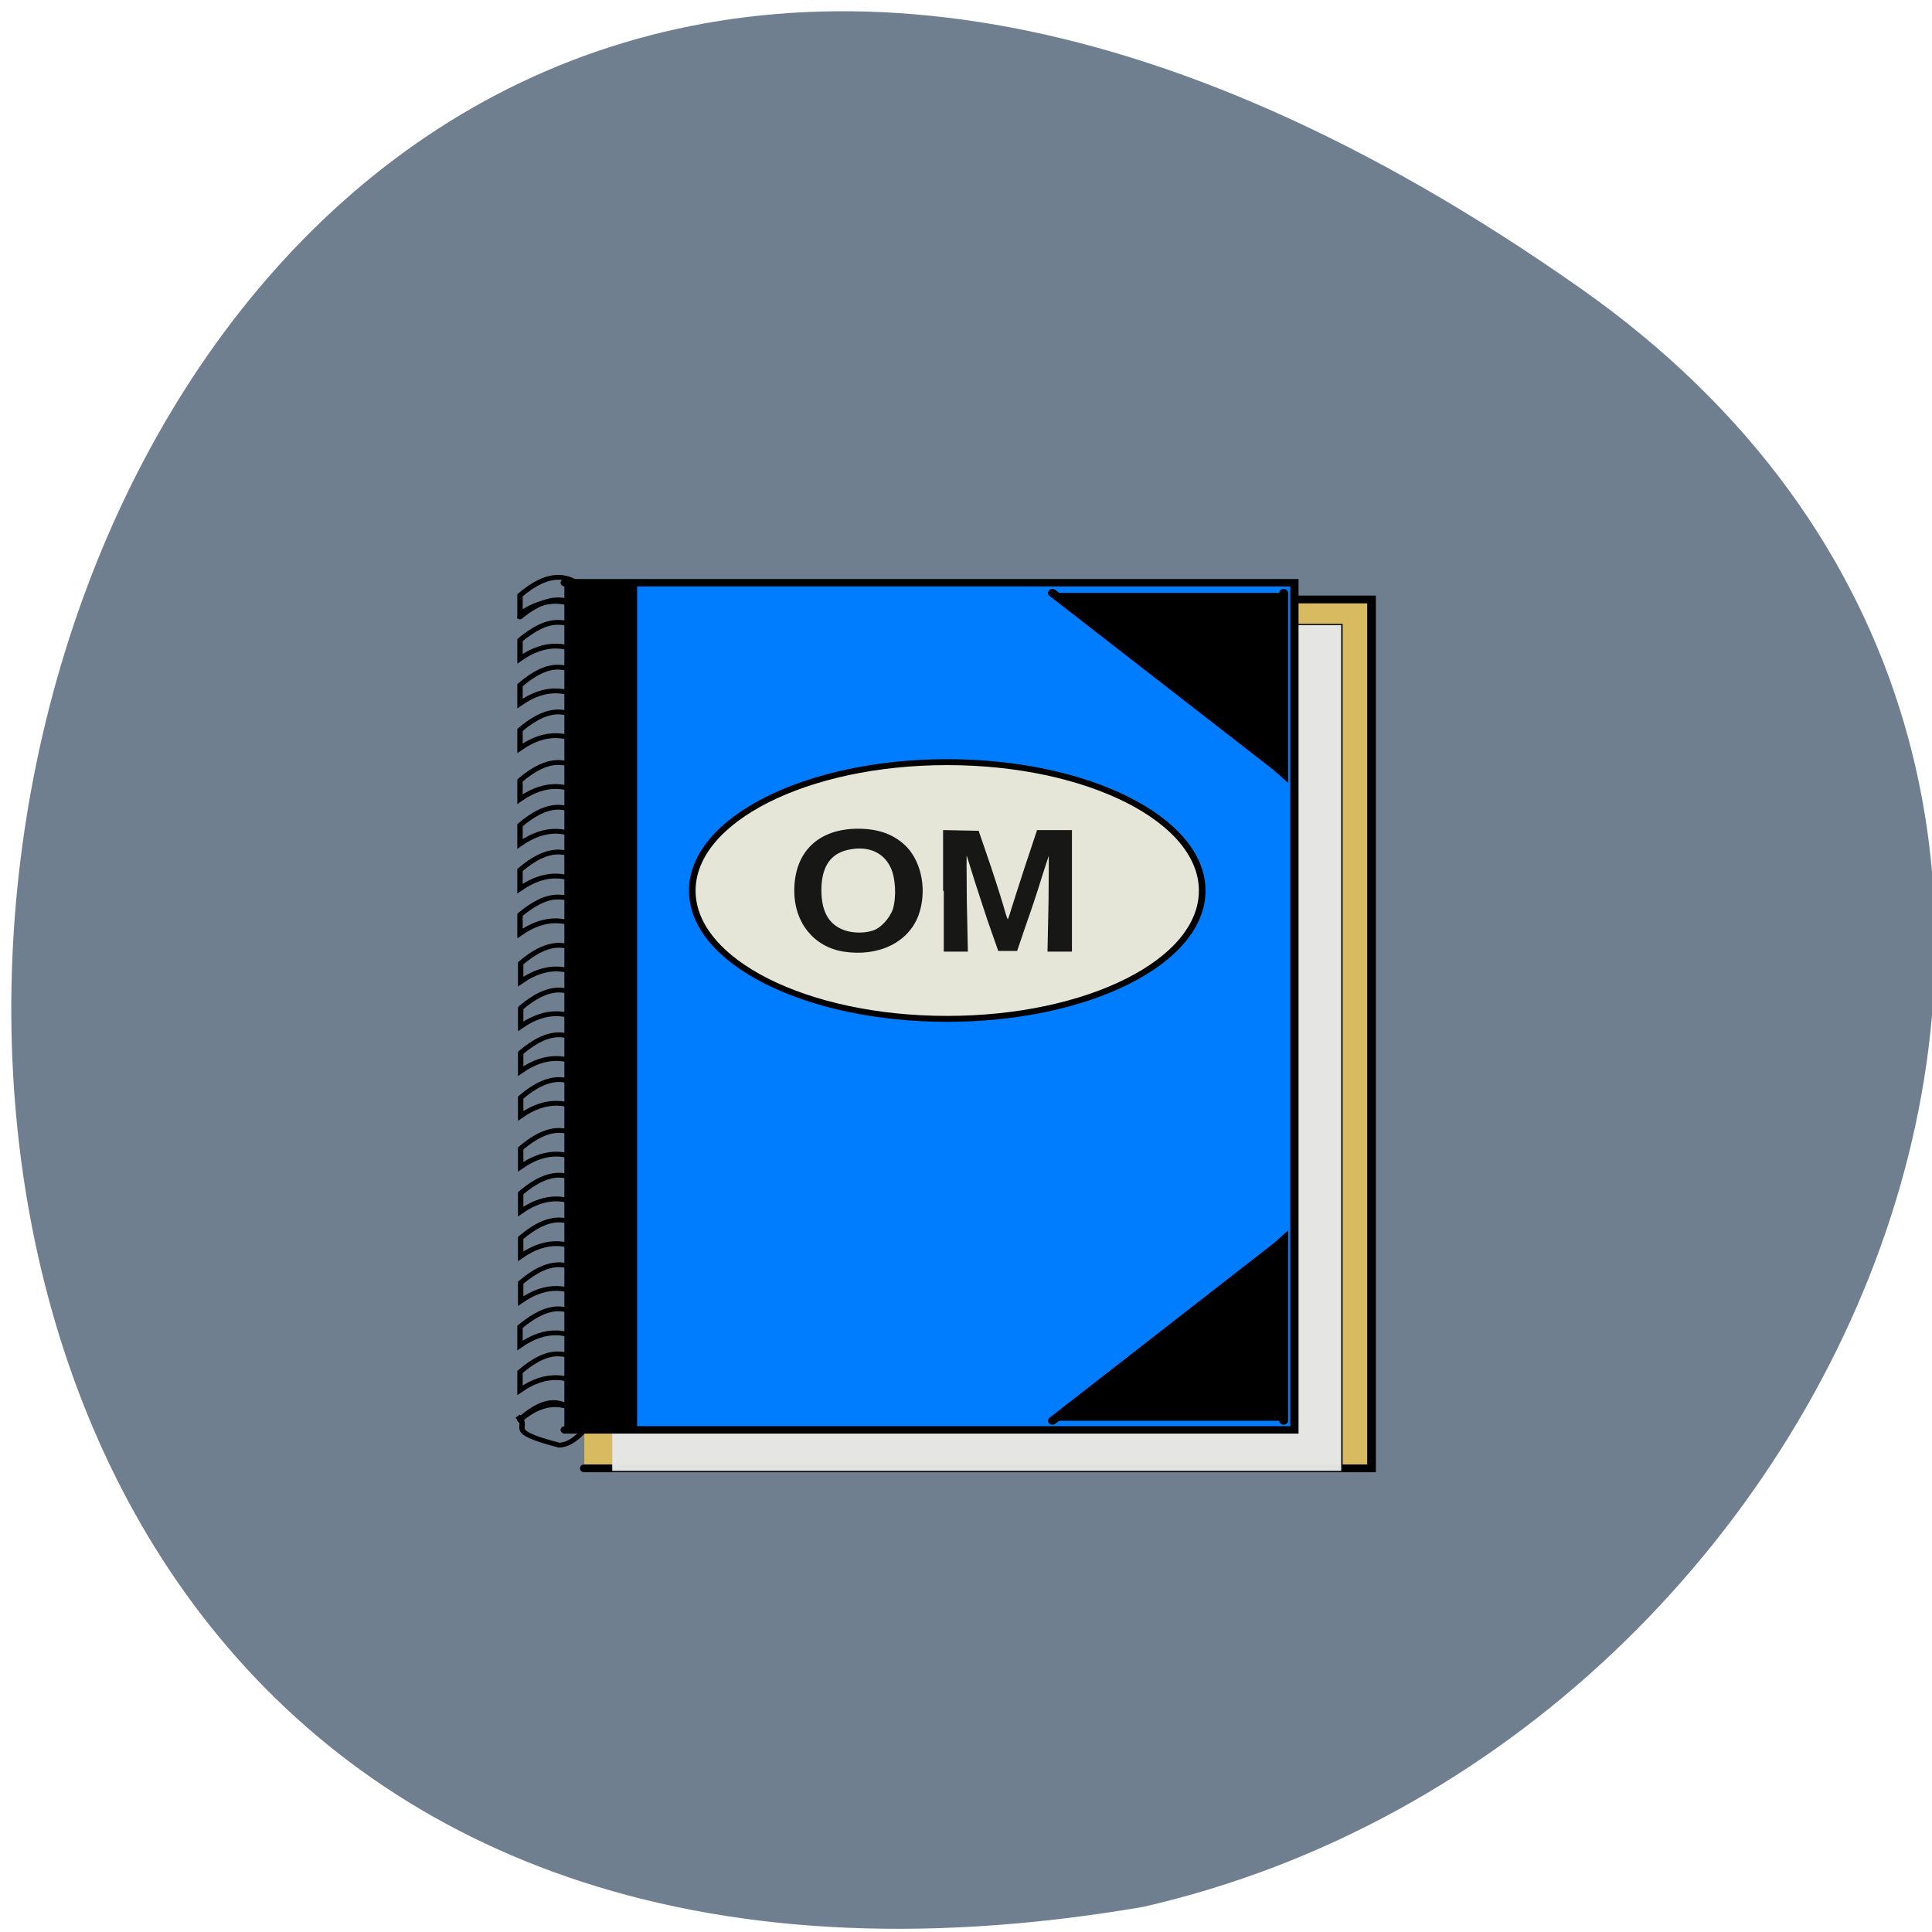 <svg xmlns="http://www.w3.org/2000/svg" xmlns:xlink="http://www.w3.org/1999/xlink" viewBox="0 0 22 22"><defs><g id="4" clip-path="url(#3)"><path d="m 135.29 119.3 v -8.443 l 4.713 0.096 l 1.65 4.941 c 0.896 2.734 1.744 5.565 1.932 6.284 c 0.189 0.72 0.424 1.295 0.471 1.295 c 0.094 0 0.283 -0.528 0.471 -1.199 c 0.189 -0.672 1.084 -3.502 1.98 -6.332 l 1.65 -5.085 h 4.619 v 16.887 h -3.158 l 0.141 -7 c 0.047 -3.838 0.047 -6.956 0 -6.908 c 0 0 -0.471 1.487 -1.037 3.262 c -0.518 1.775 -1.508 4.845 -2.215 6.86 l -1.225 3.694 h -2.451 l -1.461 -4.27 c -0.754 -2.351 -1.744 -5.421 -2.168 -6.86 c -0.424 -1.439 -0.801 -2.639 -0.848 -2.686 c -0.047 -0.048 -0.047 3.07 0 6.908 l 0.141 7 h -3.205" transform="matrix(0.083 0 0 0.081 -0.482 0.481)" stroke="#000" stroke-width="0.194"/></g><g id="7" clip-path="url(#6)"><path d="m 121.52 127.74 c -4.01 -0.672 -6.646 -4.03 -6.646 -8.443 c 0 -5.421 3.252 -8.635 8.672 -8.635 c 2.875 0 5.04 0.864 6.646 2.591 c 2.027 2.255 2.687 6.141 1.555 9.403 c -1.367 3.838 -5.467 5.853 -10.228 5.085 m 3.959 -2.734 c 1.131 -0.288 2.451 -1.727 2.922 -3.118 c 0.518 -1.775 0.377 -4.557 -0.377 -6.04 c -0.99 -2.01 -2.969 -2.926 -5.467 -2.495 c -2.639 0.432 -4.01 2.159 -4.148 5.373 c -0.094 3.07 0.754 5.04 2.734 5.997 c 1.131 0.576 2.922 0.72 4.336 0.288" transform="matrix(0.083 0 0 0.081 -0.482 0.481)" stroke="#000" stroke-width="0.194"/></g><clipPath id="3"><path d="M 0,0 H22 V22 H0 z"/></clipPath><clipPath id="6"><path d="M 0,0 H22 V22 H0 z"/></clipPath><filter id="1" filterUnits="objectBoundingBox" x="0" y="0" width="22" height="22"><feColorMatrix type="matrix" in="SourceGraphic" values="0 0 0 0 1 0 0 0 0 1 0 0 0 0 1 0 0 0 1 0"/></filter><mask id="5"><g filter="url(#1)"><path fill-opacity="0.902" d="M 0,0 H22 V22 H0 z"/></g></mask><mask id="2"><g filter="url(#1)"><path fill-opacity="0.902" d="M 0,0 H22 V22 H0 z"/></g></mask></defs><path d="m 18 3.285 c -19.508 -13.727 -25.719 21.973 -4.988 18.43 c 8.246 -1.875 12.805 -12.93 4.988 -18.43" fill="#707f8f"/><g fill-rule="evenodd" stroke-linecap="round"><path d="m 124.97 189.2 h 471.81 v 581.99 h -471.81" transform="matrix(0.019 0 0 0.017 4.279 3.61)" fill="#d8ba61" stroke="#000" stroke-width="5.208"/><path d="m 133.3 172.48 h 437.31 v 567.33 h -437.31" transform="matrix(0.019 0 0 0.017 4.439 4.179)" fill="#e5e5e5" stroke="#131111" fill-opacity="0.984" stroke-width="0.9"/></g><path d="m 417.23 191.22 c 124.65 108.36 137.74 119.49 138.57 120.4 v -120.4" transform="matrix(0.019 0 0 0.017 4.057 3.501)" fill-rule="evenodd" stroke="#000" stroke-linecap="round" stroke-width="5.314" id="0"/><g fill-rule="evenodd" stroke="#000" stroke-linecap="round" transform="matrix(0.019 0 0 0.017 4.057 3.501)"><path d="m 124.92 184.4 h 437.32 v 567.45 h -437.32" fill="#007cff" stroke-width="4.95"/><path d="m 417.23 745.72 c 124.65 -108.58 137.74 -119.71 138.57 -120.62 v 120.62" stroke-width="5.314"/></g><use xlink:href="#0"/><g stroke="#000" stroke-linecap="round" transform="matrix(0.019 0 0 0.017 4.057 3.501)"><path d="m 124.72 184.18 h 41.966 v 567.91 h -41.966" fill-rule="evenodd" stroke-width="3.231"/><g fill="none"><path d="m 98.12 207.35 c 15.581 -14.311 29.709 -16.356 41.966 0 v 537.92 c -12.465 -12.04 -26.18 -15.22 -41.966 0" stroke-width="3.148"/><g stroke-width="3.231"><path d="m 121.6 180.77 c -7.271 -0.227 -15.166 4.089 -23.476 12.04 v 12.494 c 15.789 -12.267 29.501 -10.222 41.966 0 v -12.494 c -5.609 -7.951 -11.842 -11.812 -18.49 -12.04"/><path d="m 121.6 210.98 c -7.271 -0.454 -15.166 4.089 -23.476 11.812 v 12.494 c 15.789 -12.267 29.501 -10.222 41.966 0 v -12.494 c -5.609 -7.951 -11.842 -11.812 -18.49 -11.812"/><path d="m 121.6 240.97 c -7.271 -0.454 -15.166 4.089 -23.476 12.04 v 12.267 c 15.789 -12.267 29.501 -10.222 41.966 0 v -12.267 c -5.609 -8.178 -11.842 -11.812 -18.49 -12.04"/><path d="m 121.6 270.95 c -7.271 -0.227 -15.166 4.089 -23.476 12.04 v 12.267 c 15.789 -12.267 29.501 -10.222 41.966 0 v -12.267 c -5.609 -8.178 -11.842 -11.812 -18.49 -12.04"/><path d="m 121.6 304.8 c -7.271 -0.227 -15.166 4.089 -23.476 12.04 v 12.494 c 15.789 -12.267 29.501 -10.222 41.966 0 v -12.494 c -5.609 -7.951 -11.842 -11.812 -18.49 -12.04"/><path d="m 121.6 334.78 c -7.271 -0.227 -15.166 4.089 -23.476 12.04 v 12.494 c 15.789 -12.267 29.501 -10.222 41.966 0 v -12.494 c -5.609 -7.951 -11.842 -11.812 -18.49 -12.04"/><path d="m 121.6 364.77 c -7.271 -0.227 -15.166 4.089 -23.476 12.04 v 12.494 c 15.789 -12.267 29.501 -10.222 41.966 0 v -12.494 c -5.609 -7.951 -11.842 -11.812 -18.49 -12.04"/><path d="m 121.6 394.98 c -7.271 -0.454 -15.166 4.089 -23.476 11.812 v 12.494 c 15.789 -12.267 29.501 -10.222 41.966 0 v -12.494 c -5.609 -7.951 -11.842 -11.812 -18.49 -11.812"/><path d="m 122.01 427.24 c -7.271 -0.227 -15.166 4.089 -23.476 12.04 v 12.267 c 15.789 -12.267 29.501 -10.222 41.966 0 v -12.267 c -5.609 -8.178 -11.842 -11.812 -18.49 -12.04"/><path d="m 122.01 457.23 c -7.271 -0.227 -15.166 4.089 -23.476 12.04 v 12.267 c 15.789 -12.267 29.501 -10.222 41.966 0 v -12.267 c -5.609 -8.178 -11.842 -11.812 -18.49 -12.04"/><path d="m 122.01 487.21 c -7.271 -0.227 -15.166 4.089 -23.476 12.04 v 12.267 c 15.789 -12.267 29.501 -10.222 41.966 0 v -12.267 c -5.609 -7.951 -11.842 -11.812 -18.49 -12.04"/><path d="m 122.01 517.2 c -7.271 -0.227 -15.166 4.089 -23.476 12.04 v 12.267 c 15.789 -12.267 29.501 -10.222 41.966 0 v -12.267 c -5.609 -7.951 -11.842 -11.812 -18.49 -12.04"/><path d="m 122.01 551.27 c -7.271 -0.227 -15.166 4.089 -23.476 12.04 v 12.267 c 15.789 -12.267 29.501 -10.222 41.966 0 v -12.267 c -5.609 -8.178 -11.842 -11.812 -18.49 -12.04"/><path d="m 122.01 581.26 c -7.271 -0.227 -15.166 4.089 -23.476 12.04 v 12.267 c 15.789 -12.267 29.501 -10.222 41.966 0 v -12.267 c -5.609 -8.178 -11.842 -11.812 -18.49 -12.04"/><path d="m 122.01 611.24 c -7.271 -0.227 -15.166 4.089 -23.476 12.04 v 12.267 c 15.789 -12.267 29.501 -10.222 41.966 0 v -12.267 c -5.609 -8.178 -11.842 -11.812 -18.49 -12.04"/><path d="m 122.01 641.23 c -7.271 -0.227 -15.166 4.089 -23.476 12.04 v 12.267 c 15.789 -12.267 29.501 -10.222 41.966 0 v -12.267 c -5.609 -8.178 -11.842 -11.812 -18.49 -12.04"/><path d="m 121.6 670.76 c -7.271 -0.227 -15.166 4.316 -23.476 12.04 v 12.494 c 15.789 -12.267 29.501 -10.222 41.966 0 v -12.494 c -5.609 -7.951 -11.842 -11.812 -18.49 -12.04"/><path d="m 121.6 700.97 c -7.271 -0.454 -15.166 4.089 -23.476 12.04 v 12.267 c 15.789 -12.267 29.501 -10.222 41.966 0 v -12.267 c -5.609 -8.178 -11.842 -11.812 -18.49 -12.04"/><path d="m 121.6 762.08 c -34.28 -9.995 -16.412 -11.358 -24.723 -19.309 l 1.247 2.044 c 25.14 -24.988 32.2 -0.681 41.966 0 v 2.726 c -5.609 7.951 -11.842 14.311 -18.49 14.538"/></g></g><path d="m 354.07 304.57 c 84.56 0 152.91 38.618 152.91 86.09 c 0 47.48 -68.35 85.87 -152.91 85.87 c -84.35 0 -152.7 -38.39 -152.7 -85.87 c 0 -47.48 68.35 -86.09 152.7 -86.09" fill="#e6e6d8" fill-rule="evenodd" stroke-width="3.963"/></g><use xlink:href="#4" mask="url(#2)"/><use xlink:href="#7" mask="url(#5)"/></svg>